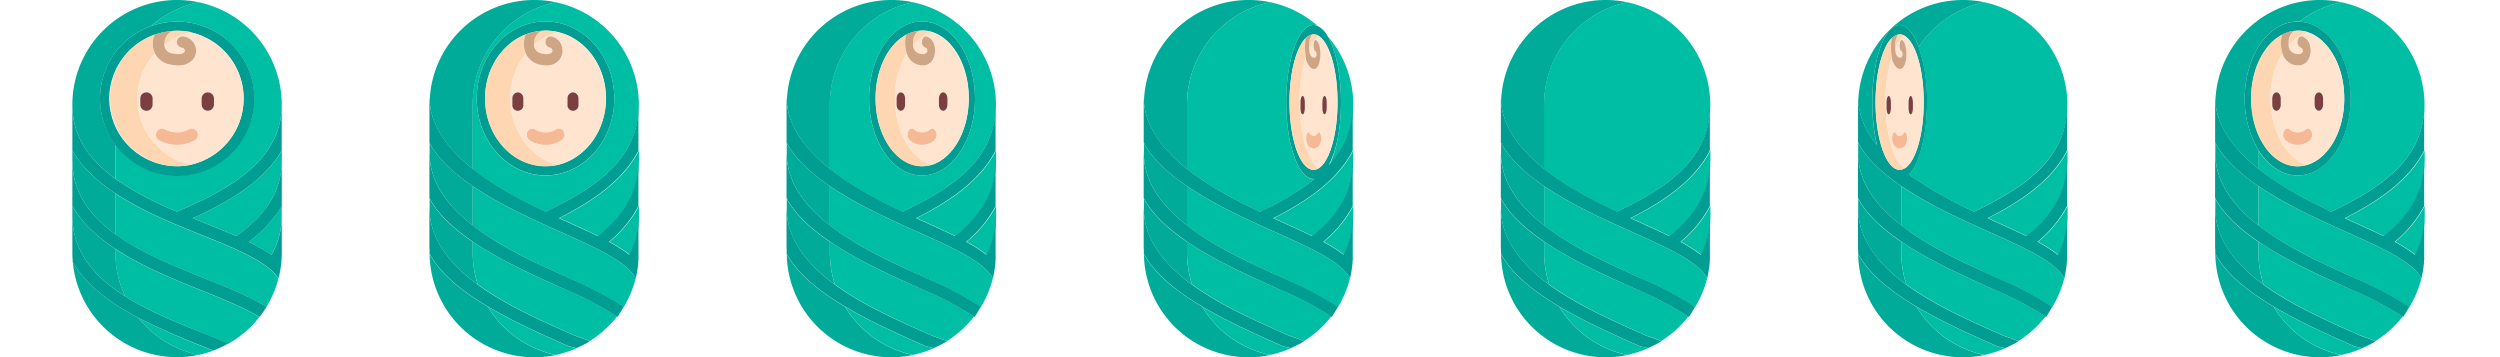 <svg id="Layer_1" data-name="Layer 1" xmlns="http://www.w3.org/2000/svg" width="700" height="100" viewBox="0 0 700 100">
  <defs>
    <style>
      .cls-1 {
        fill: #00bea4;
      }

      .cls-2 {
        fill: #00ab9a;
      }

      .cls-3 {
        fill: #009d93;
      }

      .cls-4 {
        fill: #ffe5d0;
      }

      .cls-5 {
        fill: #ffd6b2;
      }

      .cls-6 {
        fill: #cea686;
      }

      .cls-7 {
        fill: #7c3f3f;
      }

      .cls-8 {
        fill: #f5b995;
      }
    </style>
  </defs>
  <g>
    <path class="cls-1" d="M49.57,0a29.4,29.4,0,0,1,6,.63A29.23,29.23,0,0,0,42.26,7.34a21.55,21.55,0,1,1-9.92,33.14v9.61a89.85,89.85,0,0,0,17.24,9.17c15-6.4,29.31-14.49,29.31-30A29.31,29.31,0,0,0,49.57,0Z"/>
    <path class="cls-1" d="M69.63,67.7A47.29,47.29,0,0,1,76,71.34a21.83,21.83,0,0,0,2.88-11V57.68A34.5,34.5,0,0,1,69.63,67.7Z"/>
    <path class="cls-1" d="M78.69,73.51l0,0A29.09,29.09,0,0,1,77.93,78c-2.88-4.66-12-8.35-21.62-12.22-7.93-3.19-16.72-6.76-24-11.58V65.61c7.15,5.17,16.51,8.94,25.27,12.47,6.47,2.6,12.49,5,17,7.83a29.36,29.36,0,0,1-2,2.85c-4.25-2.62-10.18-5-16.3-7.48-7.93-3.19-16.72-6.76-24-11.58v1A29.19,29.19,0,0,0,35,82.93c6.72,4.26,14.89,7.55,22.6,10.66,2.19.88,4.32,1.74,6.37,2.61a29.15,29.15,0,0,1-4.27,2l-3.39-1.37A191.08,191.08,0,0,1,38.77,89,29.31,29.31,0,0,0,55.61,99.37a29.41,29.41,0,0,1-6,.63A29.31,29.31,0,0,0,78.88,70.69c0,.92-.05,1.84-.14,2.74Z"/>
    <path class="cls-1" d="M54,61.09l3.64,1.47c3,1.19,5.84,2.35,8.51,3.53,7.5-5.22,12.77-11.88,12.77-21.26V42.16C73.89,50.77,64.1,56.51,54,61.09Z"/>
    <path class="cls-2" d="M38.77,89c-7.6-4-14.42-8.91-18.37-15.56-.09-.91-.14-1.83-.14-2.77A29.31,29.31,0,0,0,55.61,99.37,29.31,29.31,0,0,1,38.77,89Z"/>
    <path class="cls-2" d="M32.33,50.09V40.48A21.49,21.49,0,0,1,42.26,7.34,29.23,29.23,0,0,1,55.61.63,29.31,29.31,0,0,0,20.26,29.31C20.26,38.4,25.21,44.94,32.33,50.09Z"/>
    <path class="cls-2" d="M35,82.93a29.19,29.19,0,0,1-2.68-12.24v-1c-5-3.31-9.29-7.21-12.07-12v2.67C20.26,70.53,26.47,77.52,35,82.93Z"/>
    <path class="cls-2" d="M32.33,65.61V54.18c-5-3.31-9.29-7.21-12.07-12v2.67C20.26,53.92,25.2,60.46,32.33,65.61Z"/>
    <path class="cls-3" d="M28,27.59A21.62,21.62,0,1,0,42.26,7.34,21.43,21.43,0,0,0,28,27.59ZM43.3,9.71h0l.17-.05.88-.28.75-.19q.61-.15,1.22-.25l.92-.14L48,8.7l.26,0,0,0c.44,0,.88-.07,1.33-.07a19.15,19.15,0,0,1,2,.11h0a19,19,0,0,1,0,37.7h0a19,19,0,0,1-21-18.86A19,19,0,0,1,43.3,9.71Z"/>
    <path class="cls-3" d="M38.77,89a191.08,191.08,0,0,0,17.54,7.78l3.39,1.37a29.15,29.15,0,0,0,4.27-2c-2-.86-4.18-1.72-6.37-2.61C49.89,90.49,41.73,87.2,35,82.93c-8.53-5.41-14.74-12.4-14.74-22.59V70.69c0,.93.05,1.86.14,2.77C24.35,80.1,31.17,85,38.77,89Z"/>
    <path class="cls-3" d="M32.33,69.69c7.27,4.82,16.05,8.39,24,11.58,6.12,2.47,12.05,4.86,16.3,7.48a29.36,29.36,0,0,0,2-2.85c-4.49-2.79-10.51-5.23-17-7.83-8.77-3.53-18.12-7.3-25.27-12.47S20.26,53.92,20.26,44.83V57.68C23,62.48,27.33,66.38,32.33,69.69Z"/>
    <path class="cls-3" d="M49.57,59.26a89.85,89.85,0,0,1-17.24-9.17C25.21,44.94,20.26,38.4,20.26,29.31V42.16c2.78,4.8,7.07,8.7,12.07,12,7.27,4.82,16.05,8.39,24,11.58,9.6,3.86,18.73,7.56,21.62,12.22a29.09,29.09,0,0,0,.81-4.43l0,0,0-.08c.08-.9.14-1.81.14-2.74V60.34a21.83,21.83,0,0,1-2.88,11,47.29,47.29,0,0,0-6.38-3.63,34.5,34.5,0,0,0,9.26-10V44.83c0,9.38-5.27,16-12.77,21.26-2.67-1.17-5.55-2.33-8.51-3.53L54,61.09C64.1,56.51,73.89,50.77,78.88,42.16V29.31C78.88,44.77,64.59,52.86,49.57,59.26Z"/>
    <path class="cls-4" d="M49.57,8.62a18.75,18.75,0,0,1,2,.11A19.15,19.15,0,0,0,49.57,8.62Z"/>
    <path class="cls-4" d="M51.58,46.44a18.75,18.75,0,0,1-2,.11A19.15,19.15,0,0,0,51.58,46.44Z"/>
    <path class="cls-4" d="M46,12.53A2.57,2.57,0,0,0,48.33,15c1.84.4,2.88.09,3.25-.33a.67.67,0,0,0,.13-.69,1,1,0,0,0-.83-.62,1.58,1.58,0,1,1,.55-3.11,4.13,4.13,0,0,1,3.26,2.69,3.81,3.81,0,0,1-.74,3.82,5.18,5.18,0,0,1-4.08,1.59,10.5,10.5,0,0,1-2.21-.25,5.84,5.84,0,0,1-4.28-3.15A18.94,18.94,0,0,0,53.52,46.13a19.36,19.36,0,0,1-1.91.31,19,19,0,0,0,0-37.7A19.35,19.35,0,0,1,53.52,9,18.88,18.88,0,0,0,46,12.53ZM42.68,29.31a1.72,1.72,0,1,1-3.45,0V27.59a1.72,1.72,0,0,1,3.45,0Zm13.79-1.72a1.72,1.72,0,0,1,3.45,0v1.72a1.72,1.72,0,1,1-3.45,0Zm-1.25,9.3a1.72,1.72,0,0,1-.63,2.36,10.29,10.29,0,0,1-10,0,1.72,1.72,0,0,1,1.73-3,7,7,0,0,0,6.59,0A1.72,1.72,0,0,1,55.22,36.88Z"/>
    <path class="cls-5" d="M45.1,9.17q.6-.15,1.22-.25Q45.7,9,45.1,9.17Z"/>
    <path class="cls-5" d="M46,11.55a3.93,3.93,0,0,0-.07,1A18.88,18.88,0,0,1,53.52,9a19.35,19.35,0,0,0-1.91-.31h0a18.75,18.75,0,0,0-2-.11c-.45,0-.89,0-1.33.07A3.79,3.79,0,0,0,46,11.55Z"/>
    <path class="cls-5" d="M43.47,9.64l.88-.28Z"/>
    <path class="cls-5" d="M47.24,8.78,48,8.7Z"/>
    <path class="cls-5" d="M49.57,46.55a18.75,18.75,0,0,0,2-.11h0a19.36,19.36,0,0,0,1.91-.31A18.94,18.94,0,0,1,43.38,14.92a6.39,6.39,0,0,1-.44-4,7.63,7.63,0,0,1,.36-1.23,19,19,0,0,0,6.27,36.85Z"/>
    <path class="cls-6" d="M43.38,14.92a5.84,5.84,0,0,0,4.28,3.15,10.5,10.5,0,0,0,2.21.25,5.18,5.18,0,0,0,4.08-1.59,3.81,3.81,0,0,0,.74-3.82,4.13,4.13,0,0,0-3.26-2.69,1.58,1.58,0,1,0-.55,3.11,1,1,0,0,1,.83.62.67.67,0,0,1-.13.69c-.37.42-1.42.73-3.25.33A2.57,2.57,0,0,1,46,12.53a3.93,3.93,0,0,1,.07-1,3.79,3.79,0,0,1,2.2-2.86l0,0L48,8.7l-.77.08-.92.14q-.62.11-1.22.25l-.75.19-.88.28-.17.05h0a7.63,7.63,0,0,0-.36,1.23A6.39,6.39,0,0,0,43.38,14.92Z"/>
    <path class="cls-7" d="M41,25.86a1.72,1.72,0,0,0-1.72,1.72v1.72a1.72,1.72,0,1,0,3.45,0V27.59A1.72,1.72,0,0,0,41,25.86Z"/>
    <path class="cls-7" d="M58.19,31a1.72,1.72,0,0,0,1.72-1.72V27.59a1.72,1.72,0,0,0-3.45,0v1.72A1.72,1.72,0,0,0,58.19,31Z"/>
    <path class="cls-8" d="M52.87,36.25a7,7,0,0,1-6.59,0,1.72,1.72,0,0,0-1.73,3,10.29,10.29,0,0,0,10,0,1.72,1.72,0,0,0-1.73-3Z"/>
    <path class="cls-1" d="M170.65,67.7a41.29,41.29,0,0,1,5.7,3.63,23.88,23.88,0,0,0,2.57-11V57.68A33.35,33.35,0,0,1,170.65,67.7Z"/>
    <path class="cls-1" d="M156.66,61.09l3.25,1.47c2.65,1.19,5.21,2.35,7.6,3.53,6.69-5.22,11.4-11.88,11.4-21.26V42.16C174.45,50.77,165.71,56.51,156.66,61.09Z"/>
    <path class="cls-1" d="M149.6,0a29.4,29.4,0,0,1,6,.63,29.32,29.32,0,0,0-23.28,28.68v18c6.29,5,14,8.93,20.38,12,13.41-6.4,26.17-14.49,26.17-30A29.31,29.31,0,0,0,149.6,0Zm3.14,49.14c-10.63,0-19.24-9.65-19.24-21.55S142.11,6,152.74,6,172,15.68,172,27.59,163.37,49.14,152.74,49.14Z"/>
    <path class="cls-1" d="M178.88,72.09c0,.18,0,.35,0,.53C178.85,72.45,178.87,72.27,178.88,72.09Z"/>
    <path class="cls-1" d="M132.36,67.64v3a29.27,29.27,0,0,0,1.42,9c8,5.87,18.18,10.29,26.14,13.88,1.94.87,3.36,1.14,5.17,2a29.46,29.46,0,0,0,7.65-6.89,92.39,92.39,0,0,0-14-7.41C151.41,78,140.83,73.4,132.36,67.64Z"/>
    <path class="cls-1" d="M178.77,73.54v-.09l0,.06Z"/>
    <path class="cls-1" d="M158.76,65.76c-7.35-3.32-17.93-7.87-26.4-13.63v11c8.24,6.41,19.12,11.15,27.55,15a92.24,92.24,0,0,1,14.69,7.83c-.16.3-.33.58-.5.87A29.15,29.15,0,0,0,178,77.9C175.4,73.27,167.28,69.6,158.76,65.76Z"/>
    <path class="cls-1" d="M158.76,96.79c-6.16-2.78-14.6-6.43-22.16-10.93a29.35,29.35,0,0,0,19,13.51,29.41,29.41,0,0,1-6,.63,29.18,29.18,0,0,0,12.91-3c-.4.19-.79.38-1.2.55C160.31,97.1,159.78,97.25,158.76,96.79Z"/>
    <path class="cls-2" d="M132.36,47.28v-18A29.32,29.32,0,0,1,155.63.63a29.3,29.3,0,0,0-35.33,28C120.94,36,125.92,42.19,132.36,47.28Z"/>
    <path class="cls-2" d="M132.36,63.12v-11c-5.26-3.58-9.71-7.61-12.07-12.11V44C120.81,51.7,125.72,58,132.36,63.12Z"/>
    <path class="cls-2" d="M136.6,85.87c-7-4.17-13.27-9.06-16.24-14.65,0-.34,0-.69-.07-1v.51a29.31,29.31,0,0,0,35.34,28.68A29.35,29.35,0,0,1,136.6,85.87Z"/>
    <path class="cls-2" d="M133.78,79.71a29.27,29.27,0,0,1-1.42-9v-3c-5.26-3.58-9.71-7.61-12.07-12.11v3.93C120.85,67.76,126.43,74.34,133.78,79.71Z"/>
    <path class="cls-3" d="M152.74,6c-10.63,0-19.24,9.65-19.24,21.55s8.62,21.55,19.24,21.55S172,39.49,172,27.59,163.37,6,152.74,6Zm1.82,40.4h0a15.29,15.29,0,0,1-1.79.11c-9.35,0-16.93-8.49-16.93-19,0-8.27,4.74-15.29,11.33-17.88h0l.15-.05.78-.28.67-.19c.36-.1.72-.18,1.09-.25l.82-.14.69-.08.23,0,0,0c.4,0,.79-.07,1.19-.07a15.29,15.29,0,0,1,1.79.11h0c8.5,1,15.11,9.07,15.11,18.85S163.06,45.42,154.56,46.44Z"/>
    <path class="cls-3" d="M133.78,79.71c-7.35-5.37-12.93-12-13.49-20.24,0-.45-.06-.91-.06-1.37V68.44c0,.58,0,1.16.06,1.73,0,.35,0,.69.07,1,3,5.59,9.23,10.48,16.24,14.65,7.56,4.5,16,8.15,22.16,10.93,1,.46,1.55.31,2.55.77.41-.17.8-.36,1.2-.55a24,24,0,0,0,2.62-1.41l0,0c-1.81-.85-3.23-1.11-5.17-2C152,90,141.82,85.59,133.78,79.71Z"/>
    <path class="cls-3" d="M159.91,78.08c-8.43-3.8-19.32-8.54-27.55-15C125.72,58,120.81,51.7,120.29,44c0-.45-.06-.91-.06-1.37V55.43l.06.1c2.36,4.5,6.81,8.53,12.07,12.11,8.47,5.76,19.05,10.32,26.4,13.63a92.39,92.39,0,0,1,14,7.41l.11.08c.45-.64.86-1.3,1.25-2,.17-.29.34-.57.5-.87A92.24,92.24,0,0,0,159.91,78.08Z"/>
    <path class="cls-3" d="M152.74,59.26c-6.4-3.05-14.09-7-20.38-12S120.94,36,120.31,28.65c0-.52-.07-1.05-.07-1.59V39.91l.06.1c2.36,4.5,6.81,8.53,12.07,12.11,8.47,5.76,19.05,10.32,26.4,13.63C167.28,69.6,175.4,73.27,178,77.9l0,.08a32.24,32.24,0,0,0,.72-4.43h0l0,0,0-.06v0c0-.27,0-.54.05-.81s0-.35,0-.53c0-.46,0-.93,0-1.4V60.34a23.88,23.88,0,0,1-2.57,11,41.29,41.29,0,0,0-5.7-3.63,33.35,33.35,0,0,0,8.26-10V44.83c0,9.38-4.71,16-11.4,21.26-2.39-1.17-5-2.33-7.6-3.53l-3.25-1.47c9-4.57,17.8-10.31,22.25-18.93V29.31C178.91,44.77,166.15,52.86,152.74,59.26Z"/>
    <path class="cls-4" d="M152.74,8.62a15,15,0,0,1,1.79.11A15.29,15.29,0,0,0,152.74,8.62Z"/>
    <path class="cls-4" d="M154.53,46.44a15,15,0,0,1-1.79.11A15.29,15.29,0,0,0,154.53,46.44Z"/>
    <path class="cls-4" d="M154.56,8.73a15.57,15.57,0,0,1,1.71.31,16.1,16.1,0,0,0-6.75,3.49A2.48,2.48,0,0,0,151.63,15c1.64.4,2.57.09,2.9-.33a.73.73,0,0,0,.11-.69.92.92,0,0,0-.74-.62,1.57,1.57,0,0,1-1.14-1.83,1.43,1.43,0,0,1,1.63-1.28,3.83,3.83,0,0,1,2.91,2.69,4.16,4.16,0,0,1-.66,3.82A4.4,4.4,0,0,1,153,18.32a8.42,8.42,0,0,1-2-.25,5.32,5.32,0,0,1-3.82-3.15,20.18,20.18,0,0,0-4.35,12.66c0,9.12,5.75,16.73,13.41,18.55a15.58,15.58,0,0,1-1.71.31c8.5-1,15.11-9.07,15.11-18.85S163.06,9.75,154.56,8.73Zm-8,20.58a1.55,1.55,0,1,1-3.08,0V27.59a1.55,1.55,0,1,1,3.08,0Zm10.64,9.93a8.34,8.34,0,0,1-9,0,1.84,1.84,0,0,1-.56-2.36,1.45,1.45,0,0,1,2.1-.63,5.62,5.62,0,0,0,5.88,0,1.45,1.45,0,0,1,2.1.63A1.84,1.84,0,0,1,157.22,39.24ZM162,29.31a1.55,1.55,0,1,1-3.08,0V27.59a1.55,1.55,0,1,1,3.08,0Z"/>
    <path class="cls-5" d="M149.58,11.55a4.41,4.41,0,0,0-.06,1A16.1,16.1,0,0,1,156.27,9a15.57,15.57,0,0,0-1.71-.31h0a15,15,0,0,0-1.79-.11c-.4,0-.8,0-1.19.07A3.75,3.75,0,0,0,149.58,11.55Z"/>
    <path class="cls-5" d="M147.29,9.64l.78-.28Z"/>
    <path class="cls-5" d="M148.75,9.17q.54-.15,1.09-.25C149.47,9,149.11,9.08,148.75,9.17Z"/>
    <path class="cls-5" d="M142.86,27.59a20.18,20.18,0,0,1,4.35-12.66,7.09,7.09,0,0,1-.4-4,8.35,8.35,0,0,1,.32-1.23c-6.6,2.59-11.33,9.61-11.33,17.88,0,10.47,7.58,19,16.93,19a15,15,0,0,0,1.79-.11h0a15.58,15.58,0,0,0,1.71-.31C148.61,44.31,142.86,36.7,142.86,27.59Z"/>
    <path class="cls-5" d="M150.66,8.78l.69-.08Z"/>
    <path class="cls-6" d="M147.21,14.92A5.32,5.32,0,0,0,151,18.07a8.42,8.42,0,0,0,2,.25,4.4,4.4,0,0,0,3.64-1.59,4.16,4.16,0,0,0,.66-3.82,3.83,3.83,0,0,0-2.91-2.69,1.43,1.43,0,0,0-1.63,1.28,1.57,1.57,0,0,0,1.14,1.83.92.92,0,0,1,.74.62.73.73,0,0,1-.11.69c-.33.42-1.26.73-2.9.33a2.48,2.48,0,0,1-2.11-2.45,4.41,4.41,0,0,1,.06-1,3.75,3.75,0,0,1,2-2.86l0,0-.23,0-.69.08-.82.14q-.55.11-1.09.25l-.67.19-.78.28-.15.05h0a8.35,8.35,0,0,0-.32,1.23A7.09,7.09,0,0,0,147.21,14.92Z"/>
    <path class="cls-7" d="M145,25.86a1.64,1.64,0,0,0-1.54,1.72v1.72a1.55,1.55,0,1,0,3.08,0V27.59A1.64,1.64,0,0,0,145,25.86Z"/>
    <path class="cls-7" d="M160.44,25.86a1.64,1.64,0,0,0-1.54,1.72v1.72a1.55,1.55,0,1,0,3.08,0V27.59A1.64,1.64,0,0,0,160.44,25.86Z"/>
    <path class="cls-8" d="M155.68,36.25a5.62,5.62,0,0,1-5.88,0,1.45,1.45,0,0,0-2.1.63,1.84,1.84,0,0,0,.56,2.36,8.34,8.34,0,0,0,9,0,1.84,1.84,0,0,0,.56-2.36A1.45,1.45,0,0,0,155.68,36.25Z"/>
    <path class="cls-1" d="M478.77,73.54v-.09l0,.06Z"/>
    <path class="cls-1" d="M432.36,67.64v3a29.27,29.27,0,0,0,1.42,9c8,5.87,18.18,10.29,26.14,13.88,1.94.87,3.36,1.14,5.17,2a29.46,29.46,0,0,0,7.65-6.89,92.39,92.39,0,0,0-14-7.41C451.41,78,440.83,73.4,432.36,67.64Z"/>
    <path class="cls-1" d="M470.65,67.7a41.29,41.29,0,0,1,5.7,3.63,23.88,23.88,0,0,0,2.57-11V57.68A33.35,33.35,0,0,1,470.65,67.7Z"/>
    <path class="cls-1" d="M449.6,0a29.4,29.4,0,0,1,6,.63,29.32,29.32,0,0,0-23.28,28.68v18c6.29,5,14,8.93,20.38,12,13.41-6.4,26.17-14.49,26.17-30A29.31,29.31,0,0,0,449.6,0Z"/>
    <path class="cls-1" d="M458.76,65.76c-7.35-3.32-17.93-7.87-26.4-13.63v11c8.24,6.41,19.12,11.15,27.55,15a92.24,92.24,0,0,1,14.69,7.83c-.16.3-.33.58-.5.87A29.15,29.15,0,0,0,478,77.9C475.4,73.27,467.28,69.6,458.76,65.76Z"/>
    <path class="cls-1" d="M478.88,72.09c0,.18,0,.35,0,.53C478.85,72.45,478.87,72.27,478.88,72.09Z"/>
    <path class="cls-1" d="M456.66,61.09l3.25,1.47c2.65,1.19,5.21,2.35,7.6,3.53,6.69-5.22,11.4-11.88,11.4-21.26V42.16C474.45,50.77,465.71,56.51,456.66,61.09Z"/>
    <path class="cls-1" d="M458.76,96.79c-6.16-2.78-14.6-6.43-22.16-10.93a29.35,29.35,0,0,0,19,13.51,29.41,29.41,0,0,1-6,.63,29.18,29.18,0,0,0,12.91-3c-.4.19-.79.38-1.2.55C460.31,97.1,459.78,97.25,458.76,96.79Z"/>
    <path class="cls-2" d="M432.36,47.28v-18A29.32,29.32,0,0,1,455.63.63a29.3,29.3,0,0,0-35.33,28C420.94,36,425.92,42.19,432.36,47.28Z"/>
    <path class="cls-2" d="M432.36,63.12v-11c-5.26-3.58-9.71-7.61-12.07-12.11V44C420.81,51.7,425.72,58,432.36,63.12Z"/>
    <path class="cls-2" d="M436.6,85.87c-7-4.17-13.27-9.06-16.24-14.65,0-.34,0-.69-.07-1v.51a29.31,29.31,0,0,0,35.34,28.68A29.35,29.35,0,0,1,436.6,85.87Z"/>
    <path class="cls-2" d="M433.78,79.71a29.27,29.27,0,0,1-1.42-9v-3c-5.26-3.58-9.71-7.61-12.07-12.11v3.94C420.85,67.76,426.43,74.34,433.78,79.71Z"/>
    <path class="cls-3" d="M433.78,79.71c-7.35-5.37-12.93-12-13.49-20.24,0-.45-.06-.91-.06-1.37V68.44c0,.58,0,1.16.06,1.74,0,.35,0,.69.07,1,3,5.59,9.23,10.48,16.24,14.65,7.56,4.5,16,8.15,22.16,10.93,1,.46,1.55.31,2.55.77.41-.17.8-.36,1.2-.55a24,24,0,0,0,2.62-1.41l0,0c-1.81-.85-3.23-1.11-5.17-2C452,90,441.82,85.59,433.78,79.71Z"/>
    <path class="cls-3" d="M459.91,78.08c-8.43-3.8-19.32-8.54-27.55-15C425.72,58,420.81,51.7,420.29,44c0-.45-.06-.91-.06-1.37V55.43l.06.1c2.36,4.5,6.81,8.53,12.07,12.11,8.47,5.76,19.05,10.32,26.4,13.63a92.39,92.39,0,0,1,14,7.41l.11.08c.45-.64.86-1.3,1.25-2,.17-.29.34-.57.5-.87A92.24,92.24,0,0,0,459.91,78.08Z"/>
    <path class="cls-3" d="M452.74,59.26c-6.4-3.05-14.09-7-20.38-12S420.94,36,420.31,28.65c0-.52-.07-1.05-.07-1.59V39.91l.06.1c2.36,4.5,6.81,8.53,12.07,12.11,8.47,5.76,19.05,10.32,26.4,13.63C467.28,69.6,475.4,73.27,478,77.9l0,.08a32.24,32.24,0,0,0,.72-4.43h0l0,0,0-.06v0c0-.27,0-.54.05-.81s0-.35,0-.53c0-.46,0-.93,0-1.4V60.34a23.88,23.88,0,0,1-2.57,11,41.29,41.29,0,0,0-5.7-3.63,33.35,33.35,0,0,0,8.26-10V44.83c0,9.38-4.71,16-11.4,21.26-2.39-1.17-5-2.33-7.6-3.53l-3.25-1.47c9-4.57,17.8-10.31,22.25-18.93V29.31C478.91,44.77,466.15,52.86,452.74,59.26Z"/>
    <path class="cls-1" d="M278.88,72.09c0,.18,0,.35,0,.53C278.85,72.45,278.87,72.27,278.88,72.09Z"/>
    <path class="cls-1" d="M270.65,67.7a41.29,41.29,0,0,1,5.7,3.63,23.88,23.88,0,0,0,2.57-11V57.68A33.35,33.35,0,0,1,270.65,67.7Z"/>
    <path class="cls-1" d="M278.77,73.54v-.09l0,.06Z"/>
    <path class="cls-1" d="M258.76,65.76c-7.35-3.32-17.93-7.87-26.4-13.63v11c8.24,6.41,19.12,11.15,27.55,15a92.24,92.24,0,0,1,14.69,7.83c-.16.3-.33.58-.5.87A29.15,29.15,0,0,0,278,77.9C275.4,73.27,267.28,69.6,258.76,65.76Z"/>
    <path class="cls-1" d="M232.36,67.64v3a29.27,29.27,0,0,0,1.42,9c8,5.87,18.18,10.29,26.14,13.88,1.94.87,3.36,1.14,5.17,2a29.46,29.46,0,0,0,7.65-6.89,92.39,92.39,0,0,0-14-7.41C251.41,78,240.83,73.4,232.36,67.64Z"/>
    <path class="cls-1" d="M258.76,96.79c-6.16-2.78-14.6-6.43-22.16-10.93a29.35,29.35,0,0,0,19,13.51,29.41,29.41,0,0,1-6,.63,29.18,29.18,0,0,0,12.91-3c-.4.19-.79.38-1.2.55C260.31,97.1,259.78,97.25,258.76,96.79Z"/>
    <path class="cls-1" d="M256.66,61.09l3.25,1.47c2.65,1.19,5.21,2.35,7.6,3.53,6.69-5.22,11.4-11.88,11.4-21.26V42.16C274.45,50.77,265.71,56.51,256.66,61.09Z"/>
    <path class="cls-1" d="M249.6,0a29.4,29.4,0,0,1,6,.63,29.32,29.32,0,0,0-23.28,28.68v18c6.29,5,14,8.93,20.38,12,13.41-6.4,26.17-14.49,26.17-30A29.31,29.31,0,0,0,249.6,0Zm8.57,49.14c-8.18,0-14.82-9.65-14.82-21.55S250,6,258.17,6,273,15.68,273,27.59,266.35,49.14,258.17,49.14Z"/>
    <path class="cls-2" d="M236.6,85.87c-7-4.17-13.27-9.06-16.24-14.65,0-.34,0-.69-.07-1v.51a29.31,29.31,0,0,0,35.34,28.68A29.35,29.35,0,0,1,236.6,85.87Z"/>
    <path class="cls-2" d="M233.78,79.71a29.27,29.27,0,0,1-1.42-9v-3c-5.26-3.58-9.71-7.61-12.07-12.11v3.93C220.85,67.76,226.43,74.34,233.78,79.71Z"/>
    <path class="cls-2" d="M232.36,63.12v-11c-5.26-3.58-9.71-7.61-12.07-12.11V44C220.81,51.7,225.72,58,232.36,63.12Z"/>
    <path class="cls-2" d="M232.36,47.28v-18A29.32,29.32,0,0,1,255.63.63a29.3,29.3,0,0,0-35.33,28C220.94,36,225.92,42.19,232.36,47.28Z"/>
    <path class="cls-3" d="M258.17,6c-8.18,0-14.82,9.65-14.82,21.55S250,49.14,258.17,49.14,273,39.49,273,27.59,266.35,6,258.17,6Zm1.4,40.4h0a9.1,9.1,0,0,1-1.38.11c-7.2,0-13-8.49-13-19,0-8.27,3.65-15.29,8.73-17.88h0l.12-.05.6-.28.52-.19c.28-.1.56-.18.84-.26l.63-.14.53-.08.18,0,0,0a7.61,7.61,0,0,1,2.29,0h0c6.54,1,11.64,9.07,11.64,18.85S266.11,45.42,259.57,46.44Z"/>
    <path class="cls-3" d="M233.78,79.71c-7.35-5.37-12.93-12-13.49-20.24,0-.45-.06-.91-.06-1.37V68.44c0,.58,0,1.16.06,1.73,0,.35,0,.69.07,1,3,5.59,9.23,10.48,16.24,14.65,7.56,4.5,16,8.15,22.16,10.93,1,.46,1.55.31,2.55.77.41-.17.8-.36,1.2-.55a24,24,0,0,0,2.62-1.41l0,0c-1.81-.85-3.23-1.11-5.17-2C252,90,241.82,85.59,233.78,79.71Z"/>
    <path class="cls-3" d="M259.91,78.08c-8.43-3.8-19.32-8.54-27.55-15C225.72,58,220.81,51.7,220.29,44c0-.45-.06-.91-.06-1.37V55.43l.06.1c2.36,4.5,6.81,8.53,12.07,12.11,8.47,5.76,19.05,10.32,26.4,13.63a92.39,92.39,0,0,1,14,7.41l.11.08c.45-.64.86-1.3,1.25-2,.17-.29.34-.57.5-.87A92.24,92.24,0,0,0,259.91,78.08Z"/>
    <path class="cls-3" d="M252.74,59.26c-6.4-3.05-14.09-7-20.38-12S220.94,36,220.31,28.65c0-.52-.07-1.05-.07-1.59V39.91l.06.1c2.36,4.5,6.81,8.53,12.07,12.11,8.47,5.76,19.05,10.32,26.4,13.63C267.28,69.6,275.4,73.27,278,77.9l0,.08a32.24,32.24,0,0,0,.72-4.43h0l0,0,0-.06v0c0-.27,0-.54.05-.81s0-.35,0-.53c0-.46,0-.93,0-1.4V60.34a23.88,23.88,0,0,1-2.57,11,41.29,41.29,0,0,0-5.7-3.63,33.35,33.35,0,0,0,8.26-10V44.83c0,9.38-4.71,16-11.4,21.26-2.39-1.17-5-2.33-7.6-3.53l-3.25-1.47c9-4.57,17.8-10.31,22.25-18.93V29.31C278.91,44.77,266.15,52.86,252.74,59.26Z"/>
    <path class="cls-4" d="M259.54,46.44a8.91,8.91,0,0,1-1.38.11A9.1,9.1,0,0,0,259.54,46.44Z"/>
    <path class="cls-4" d="M258.17,8.62a8.91,8.91,0,0,1,1.38.11A9.1,9.1,0,0,0,258.17,8.62Z"/>
    <path class="cls-4" d="M259.57,8.73a9.53,9.53,0,0,1,1.32.31,11.73,11.73,0,0,0-5.19,3.49A2.41,2.41,0,0,0,257.31,15c1.26.4,2,.09,2.24-.33a.92.92,0,0,0,.09-.69.81.81,0,0,0-.57-.62,1.63,1.63,0,0,1-.88-1.83c.1-.86.67-1.44,1.26-1.28a3.4,3.4,0,0,1,2.24,2.69,5.18,5.18,0,0,1-.51,3.82,3.16,3.16,0,0,1-2.8,1.59,5.08,5.08,0,0,1-1.52-.25,4.58,4.58,0,0,1-2.94-3.15,24.25,24.25,0,0,0-3.35,12.66c0,9.12,4.43,16.73,10.32,18.55a9.53,9.53,0,0,1-1.32.31c6.54-1,11.64-9.07,11.64-18.85S266.11,9.75,259.57,8.73Zm-6.14,20.58c0,1-.53,1.72-1.19,1.72s-1.19-.77-1.19-1.72V27.59c0-1,.53-1.72,1.19-1.72s1.19.77,1.19,1.72Zm8.19,9.93a5.21,5.21,0,0,1-6.91,0,2.2,2.2,0,0,1-.43-2.36c.33-.82,1-1.1,1.62-.63a3.5,3.5,0,0,0,4.53,0c.57-.48,1.29-.2,1.62.63A2.2,2.2,0,0,1,261.62,39.24Zm3.66-9.93c0,1-.53,1.72-1.19,1.72s-1.19-.77-1.19-1.72V27.59c0-1,.53-1.72,1.19-1.72s1.19.77,1.19,1.72Z"/>
    <path class="cls-5" d="M254,9.64l.6-.28Z"/>
    <path class="cls-5" d="M255.09,9.17q.42-.15.84-.26C255.65,9,255.37,9.08,255.09,9.17Z"/>
    <path class="cls-5" d="M256.56,8.78l.53-.08Z"/>
    <path class="cls-5" d="M250.56,27.59a24.25,24.25,0,0,1,3.35-12.66,9.08,9.08,0,0,1-.3-4,10.43,10.43,0,0,1,.25-1.23c-5.08,2.59-8.73,9.61-8.73,17.88,0,10.47,5.84,19,13,19a8.91,8.91,0,0,0,1.38-.11h0a9.53,9.53,0,0,0,1.32-.31C255,44.31,250.56,36.7,250.56,27.59Z"/>
    <path class="cls-5" d="M255.74,11.55a5.72,5.72,0,0,0,0,1A11.73,11.73,0,0,1,260.88,9a9.53,9.53,0,0,0-1.32-.31h0a8.91,8.91,0,0,0-1.38-.11,9,9,0,0,0-.92.07A3.86,3.86,0,0,0,255.74,11.55Z"/>
    <path class="cls-6" d="M253.91,14.92a4.58,4.58,0,0,0,2.94,3.15,5.08,5.08,0,0,0,1.52.25,3.16,3.16,0,0,0,2.8-1.59,5.18,5.18,0,0,0,.51-3.82,3.4,3.4,0,0,0-2.24-2.69c-.59-.16-1.16.42-1.26,1.28a1.63,1.63,0,0,0,.88,1.83.81.81,0,0,1,.57.62.92.92,0,0,1-.09.69c-.26.42-1,.73-2.24.33a2.41,2.41,0,0,1-1.62-2.45,5.72,5.72,0,0,1,0-1,3.86,3.86,0,0,1,1.51-2.86l0,0-.18,0-.53.08-.63.14q-.43.11-.84.26l-.52.19-.6.28-.12.05h0a10.43,10.43,0,0,0-.25,1.23A9.08,9.08,0,0,0,253.91,14.92Z"/>
    <path class="cls-7" d="M252.24,25.86c-.65,0-1.19.77-1.19,1.72v1.72c0,1,.53,1.72,1.19,1.72s1.19-.77,1.19-1.72V27.59C253.43,26.63,252.89,25.86,252.24,25.86Z"/>
    <path class="cls-7" d="M264.09,25.86c-.65,0-1.19.77-1.19,1.72v1.72c0,1,.53,1.72,1.19,1.72s1.19-.77,1.19-1.72V27.59C265.28,26.63,264.75,25.86,264.09,25.86Z"/>
    <path class="cls-8" d="M260.43,36.25a3.5,3.5,0,0,1-4.53,0c-.57-.48-1.29-.2-1.62.63a2.2,2.2,0,0,0,.43,2.36,5.21,5.21,0,0,0,6.91,0,2.2,2.2,0,0,0,.43-2.36C261.72,36.06,261,35.78,260.43,36.25Z"/>
    <path class="cls-1" d="M658.76,65.76c-7.35-3.32-17.93-7.87-26.4-13.63v11c8.24,6.41,19.12,11.15,27.55,15a92.24,92.24,0,0,1,14.69,7.83c-.16.3-.33.58-.5.87A29.15,29.15,0,0,0,678,77.9C675.4,73.27,667.28,69.6,658.76,65.76Z"/>
    <path class="cls-1" d="M632.36,67.64v3a29.27,29.27,0,0,0,1.42,9c8,5.87,18.18,10.29,26.14,13.88,1.94.87,3.36,1.14,5.17,2a29.46,29.46,0,0,0,7.65-6.89,92.39,92.39,0,0,0-14-7.41C651.41,78,640.83,73.4,632.36,67.64Z"/>
    <path class="cls-1" d="M678.88,72.09c0,.18,0,.35,0,.53C678.85,72.45,678.87,72.27,678.88,72.09Z"/>
    <path class="cls-1" d="M658.76,96.79c-6.16-2.78-14.6-6.43-22.16-10.93a29.35,29.35,0,0,0,19,13.51,29.41,29.41,0,0,1-6,.63,29.18,29.18,0,0,0,12.91-3c-.4.19-.79.38-1.2.55C660.31,97.1,659.78,97.25,658.76,96.79Z"/>
    <path class="cls-1" d="M656.66,61.09l3.25,1.47c2.65,1.19,5.21,2.35,7.6,3.53,6.69-5.22,11.4-11.88,11.4-21.26V42.16C674.45,50.77,665.71,56.51,656.66,61.09Z"/>
    <path class="cls-1" d="M678.77,73.54v-.09l0,.06Z"/>
    <path class="cls-1" d="M670.65,67.7a41.29,41.29,0,0,1,5.7,3.63,23.88,23.88,0,0,0,2.57-11V57.68A33.35,33.35,0,0,1,670.65,67.7Z"/>
    <path class="cls-1" d="M649.6,0a29.4,29.4,0,0,1,6,.63,29.19,29.19,0,0,0-11.81,5.44c8,.37,14.34,9.85,14.34,21.52,0,11.9-6.63,21.55-14.82,21.55-4.37,0-8.28-2.76-11-7.13v5.28c6.29,5,14,8.93,20.38,12,13.41-6.4,26.17-14.49,26.17-30A29.31,29.31,0,0,0,649.6,0Z"/>
    <path class="cls-2" d="M636.6,85.87c-7-4.17-13.27-9.06-16.24-14.65,0-.34,0-.69-.07-1v.51a29.31,29.31,0,0,0,35.34,28.68A29.35,29.35,0,0,1,636.6,85.87Z"/>
    <path class="cls-2" d="M632.36,63.12v-11c-5.26-3.58-9.71-7.61-12.07-12.11V44C620.81,51.7,625.72,58,632.36,63.12Z"/>
    <path class="cls-2" d="M632.36,47.28V42a27.55,27.55,0,0,1-3.83-14.42c0-11.9,6.63-21.55,14.82-21.55.16,0,.32,0,.48,0A29.19,29.19,0,0,1,655.63.63a29.3,29.3,0,0,0-35.33,28C620.94,36,625.92,42.19,632.36,47.28Z"/>
    <path class="cls-2" d="M633.78,79.71a29.27,29.27,0,0,1-1.42-9v-3c-5.26-3.58-9.71-7.61-12.07-12.11v3.94C620.85,67.76,626.43,74.34,633.78,79.71Z"/>
    <path class="cls-3" d="M628.53,27.59A27.55,27.55,0,0,0,632.36,42c2.71,4.37,6.62,7.13,11,7.13,8.18,0,14.82-9.65,14.82-21.55,0-11.67-6.38-21.15-14.34-21.52-.16,0-.32,0-.48,0C635.17,6,628.53,15.68,628.53,27.59Zm27.86,0c0,9.79-5.1,17.84-11.64,18.85h0a9.11,9.11,0,0,1-1.38.11c-7.2,0-13-8.49-13-19,0-8.27,3.65-15.29,8.73-17.88h0l.12-.05.6-.28.52-.19c.28-.1.56-.18.84-.26l.63-.14.53-.08.18,0,0,0a7.61,7.61,0,0,1,2.29,0h0C651.29,9.75,656.39,17.8,656.39,27.59Z"/>
    <path class="cls-3" d="M633.78,79.71c-7.35-5.37-12.93-12-13.49-20.24,0-.45-.06-.91-.06-1.37V68.44c0,.58,0,1.16.06,1.74,0,.35,0,.69.07,1,3,5.59,9.23,10.48,16.24,14.65,7.56,4.5,16,8.15,22.16,10.93,1,.46,1.55.31,2.55.77.41-.17.8-.36,1.2-.55a24,24,0,0,0,2.62-1.41l0,0c-1.81-.85-3.23-1.11-5.17-2C652,90,641.82,85.59,633.78,79.71Z"/>
    <path class="cls-3" d="M659.91,78.08c-8.43-3.8-19.32-8.54-27.55-15C625.72,58,620.81,51.7,620.29,44c0-.45-.06-.91-.06-1.37V55.43l.06.1c2.36,4.5,6.81,8.53,12.07,12.11,8.47,5.76,19.05,10.32,26.4,13.63a92.39,92.39,0,0,1,14,7.41l.11.08c.45-.64.86-1.3,1.25-2,.17-.29.34-.57.5-.87A92.24,92.24,0,0,0,659.91,78.08Z"/>
    <path class="cls-3" d="M652.74,59.26c-6.4-3.05-14.09-7-20.38-12S620.94,36,620.31,28.65c0-.52-.07-1.05-.07-1.59V39.91l.06.1c2.36,4.5,6.81,8.53,12.07,12.11,8.47,5.76,19.05,10.32,26.4,13.63C667.28,69.6,675.4,73.27,678,77.9l0,.08a32.24,32.24,0,0,0,.72-4.43h0l0,0,0-.06v0c0-.27,0-.54.05-.81s0-.35,0-.53c0-.46,0-.93,0-1.4V60.34a23.88,23.88,0,0,1-2.57,11,41.29,41.29,0,0,0-5.7-3.63,33.35,33.35,0,0,0,8.26-10V44.83c0,9.38-4.71,16-11.4,21.26-2.39-1.17-5-2.33-7.6-3.53l-3.25-1.47c9-4.57,17.8-10.31,22.25-18.93V29.31C678.91,44.77,666.15,52.86,652.74,59.26Z"/>
    <path class="cls-4" d="M644.73,46.44a8.92,8.92,0,0,1-1.38.11A9.11,9.11,0,0,0,644.73,46.44Z"/>
    <path class="cls-4" d="M646.07,9a11.73,11.73,0,0,0-5.2,3.49A2.41,2.41,0,0,0,642.49,15c1.26.4,2,.09,2.24-.33a.92.92,0,0,0,.09-.69.81.81,0,0,0-.57-.62,1.63,1.63,0,0,1-.88-1.83c.1-.86.67-1.44,1.26-1.28a3.4,3.4,0,0,1,2.24,2.69,5.18,5.18,0,0,1-.51,3.82,3.16,3.16,0,0,1-2.8,1.59,5.08,5.08,0,0,1-1.52-.25,4.58,4.58,0,0,1-2.94-3.15,24.25,24.25,0,0,0-3.35,12.66c0,9.12,4.43,16.73,10.32,18.55a9.53,9.53,0,0,1-1.32.31c6.54-1,11.64-9.07,11.64-18.85s-5.1-17.84-11.64-18.85A9.53,9.53,0,0,1,646.07,9Zm-7.46,20.27c0,1-.53,1.72-1.19,1.72s-1.19-.77-1.19-1.72V27.59c0-1,.53-1.72,1.19-1.72s1.19.77,1.19,1.72Zm9.48-1.72c0-1,.53-1.72,1.19-1.72s1.19.77,1.19,1.72v1.72c0,1-.53,1.72-1.19,1.72s-1.19-.77-1.19-1.72ZM646.8,39.24a5.21,5.21,0,0,1-6.91,0,2.2,2.2,0,0,1-.43-2.36c.33-.82,1-1.1,1.62-.63a3.5,3.5,0,0,0,4.53,0c.57-.48,1.29-.2,1.62.63A2.2,2.2,0,0,1,646.8,39.24Z"/>
    <path class="cls-4" d="M643.35,8.62a8.91,8.91,0,0,1,1.38.11A9.1,9.1,0,0,0,643.35,8.62Z"/>
    <path class="cls-5" d="M640.92,11.55a5.7,5.7,0,0,0,0,1A11.73,11.73,0,0,1,646.07,9a9.53,9.53,0,0,0-1.32-.31h0a8.91,8.91,0,0,0-1.38-.11,9,9,0,0,0-.92.07A3.86,3.86,0,0,0,640.92,11.55Z"/>
    <path class="cls-5" d="M641.75,8.78l.53-.08Z"/>
    <path class="cls-5" d="M641.12,8.92c-.28.07-.56.16-.84.26Q640.69,9,641.12,8.92Z"/>
    <path class="cls-5" d="M635.74,27.59a24.25,24.25,0,0,1,3.35-12.66,9.08,9.08,0,0,1-.3-4A10.43,10.43,0,0,1,639,9.71c-5.08,2.59-8.73,9.61-8.73,17.88,0,10.47,5.84,19,13,19a8.92,8.92,0,0,0,1.38-.11h0a9.53,9.53,0,0,0,1.32-.31C640.17,44.31,635.74,36.7,635.74,27.59Z"/>
    <path class="cls-5" d="M639.15,9.64l.6-.28Z"/>
    <path class="cls-6" d="M639.09,14.92A4.58,4.58,0,0,0,642,18.07a5.08,5.08,0,0,0,1.52.25,3.16,3.16,0,0,0,2.8-1.59,5.18,5.18,0,0,0,.51-3.82,3.4,3.4,0,0,0-2.24-2.69c-.59-.16-1.16.42-1.26,1.28a1.63,1.63,0,0,0,.88,1.83.81.81,0,0,1,.57.62.92.92,0,0,1-.09.69c-.26.42-1,.73-2.24.33a2.41,2.41,0,0,1-1.62-2.45,5.7,5.7,0,0,1,0-1,3.86,3.86,0,0,1,1.51-2.86l0,0-.18,0-.53.08-.63.14q-.43.11-.84.26l-.52.19-.6.28L639,9.7h0a10.43,10.43,0,0,0-.25,1.23A9.08,9.08,0,0,0,639.09,14.92Z"/>
    <path class="cls-7" d="M637.42,25.86c-.65,0-1.19.77-1.19,1.72v1.72c0,1,.53,1.72,1.19,1.72s1.19-.77,1.19-1.72V27.59C638.61,26.63,638.08,25.86,637.42,25.86Z"/>
    <path class="cls-7" d="M649.28,31c.65,0,1.19-.77,1.19-1.72V27.59c0-1-.53-1.72-1.19-1.72s-1.19.77-1.19,1.72v1.72C648.09,30.26,648.62,31,649.28,31Z"/>
    <path class="cls-8" d="M645.62,36.25a3.5,3.5,0,0,1-4.53,0c-.57-.48-1.29-.2-1.62.63a2.2,2.2,0,0,0,.43,2.36,5.21,5.21,0,0,0,6.91,0,2.2,2.2,0,0,0,.43-2.36C646.91,36.06,646.18,35.78,645.62,36.25Z"/>
    <path class="cls-1" d="M356.66,61.09l3.25,1.47c2.65,1.19,5.21,2.35,7.6,3.53,6.69-5.22,11.4-11.88,11.4-21.26V42.16C374.45,50.77,365.71,56.51,356.66,61.09Z"/>
    <path class="cls-1" d="M358.76,65.76c-7.35-3.32-17.93-7.87-26.4-13.63v11c8.24,6.41,19.12,11.15,27.55,15a92.24,92.24,0,0,1,14.69,7.83c-.16.3-.33.58-.5.87A29.15,29.15,0,0,0,378,77.9C375.4,73.27,367.28,69.6,358.76,65.76Z"/>
    <path class="cls-1" d="M370.65,67.7a41.29,41.29,0,0,1,5.7,3.63,23.88,23.88,0,0,0,2.57-11V57.68A33.35,33.35,0,0,1,370.65,67.7Z"/>
    <path class="cls-1" d="M378.77,73.54v-.09l0,.06Z"/>
    <path class="cls-1" d="M378.88,72.09c0,.18,0,.35,0,.53C378.85,72.45,378.87,72.27,378.88,72.09Z"/>
    <path class="cls-1" d="M332.36,67.64v3a29.27,29.27,0,0,0,1.42,9c8,5.87,18.18,10.29,26.14,13.88,1.94.87,3.36,1.14,5.17,2a29.46,29.46,0,0,0,7.65-6.89,92.39,92.39,0,0,0-14-7.41C351.41,78,340.83,73.4,332.36,67.64Z"/>
    <path class="cls-1" d="M332.36,29.31v18c6.29,5,14,8.93,20.38,12a77.82,77.82,0,0,0,15.39-9.17,2.8,2.8,0,0,1-.33,0c-4.23,0-7.66-9.65-7.66-21.55S363.57,7,367.8,7a3,3,0,0,1,1.14.26A29.19,29.19,0,0,0,349.6,0a29.4,29.4,0,0,1,6,.63A29.32,29.32,0,0,0,332.36,29.31Z"/>
    <path class="cls-1" d="M375.47,28.59c0,7.37-1.32,13.87-3.32,17.75a24.37,24.37,0,0,0,6.77-17,29.19,29.19,0,0,0-7.18-19.21C374,13.87,375.47,20.73,375.47,28.59Z"/>
    <path class="cls-1" d="M358.76,96.79c-6.16-2.78-14.6-6.43-22.16-10.93a29.35,29.35,0,0,0,19,13.51,29.41,29.41,0,0,1-6,.63,29.18,29.18,0,0,0,12.91-3c-.4.19-.79.38-1.2.55C360.31,97.1,359.78,97.25,358.76,96.79Z"/>
    <path class="cls-2" d="M332.36,63.12v-11c-5.26-3.58-9.71-7.61-12.07-12.11V44C320.81,51.7,325.72,58,332.36,63.12Z"/>
    <path class="cls-2" d="M332.36,47.28v-18A29.32,29.32,0,0,1,355.63.63a29.3,29.3,0,0,0-35.33,28C320.94,36,325.92,42.19,332.36,47.28Z"/>
    <path class="cls-2" d="M336.6,85.87c-7-4.17-13.27-9.06-16.24-14.65,0-.34,0-.69-.07-1v.51a29.31,29.31,0,0,0,35.34,28.68A29.35,29.35,0,0,1,336.6,85.87Z"/>
    <path class="cls-2" d="M333.78,79.71a29.27,29.27,0,0,1-1.42-9v-3c-5.26-3.58-9.71-7.61-12.07-12.11v3.93C320.85,67.76,326.43,74.34,333.78,79.71Z"/>
    <path class="cls-3" d="M375.47,28.59c0-7.86-1.5-14.72-3.74-18.48a6.46,6.46,0,0,0-2.79-2.81A3,3,0,0,0,367.8,7c-4.23,0-7.66,9.65-7.66,21.55s3.43,21.55,7.66,21.55a2.8,2.8,0,0,0,.33,0,77.82,77.82,0,0,1-15.39,9.17c-6.4-3.05-14.09-7-20.38-12S320.94,36,320.31,28.65c0-.52-.07-1.05-.07-1.59V39.91l.06.1c2.36,4.5,6.81,8.53,12.07,12.11,8.47,5.76,19.05,10.32,26.4,13.63C367.28,69.6,375.4,73.27,378,77.9l0,.08a32.24,32.24,0,0,0,.72-4.43h0l0,0,0-.06v0c0-.27,0-.54.05-.81s0-.35,0-.53c0-.46,0-.93,0-1.4V60.34a23.88,23.88,0,0,1-2.57,11,41.29,41.29,0,0,0-5.7-3.63,33.35,33.35,0,0,0,8.26-10V44.83c0,9.38-4.71,16-11.4,21.26-2.39-1.17-5-2.33-7.6-3.53l-3.25-1.47c9-4.57,17.8-10.31,22.25-18.93V29.31a24.37,24.37,0,0,1-6.77,17C374.15,42.45,375.47,36,375.47,28.59Zm-14.41,0c0-8.27,1.89-15.29,4.51-17.88h0l.06-.05.31-.28.27-.19a3.48,3.48,0,0,1,.44-.26l.33-.14.27-.08.09,0v0a2.48,2.48,0,0,1,.47-.07,2.51,2.51,0,0,1,.71.11h0c3.38,1,6,9.07,6,18.85s-2.64,17.84-6,18.85h0a2.51,2.51,0,0,1-.71.11C364.08,47.55,361.06,39.06,361.06,28.59Z"/>
    <path class="cls-3" d="M333.78,79.71c-7.35-5.37-12.93-12-13.49-20.24,0-.45-.06-.91-.06-1.37V68.44c0,.58,0,1.16.06,1.73,0,.35,0,.69.07,1,3,5.59,9.23,10.48,16.24,14.65,7.56,4.5,16,8.15,22.16,10.93,1,.46,1.55.31,2.55.77.41-.17.8-.36,1.2-.55a24,24,0,0,0,2.62-1.41l0,0c-1.81-.85-3.23-1.11-5.17-2C352,90,341.82,85.59,333.78,79.71Z"/>
    <path class="cls-3" d="M359.91,78.08c-8.43-3.8-19.32-8.54-27.55-15C325.72,58,320.81,51.7,320.29,44c0-.45-.06-.91-.06-1.37V55.43l.06.1c2.36,4.5,6.81,8.53,12.07,12.11,8.47,5.76,19.05,10.32,26.4,13.63a92.39,92.39,0,0,1,14,7.41l.11.08c.45-.64.86-1.3,1.25-2,.17-.29.34-.57.5-.87A92.24,92.24,0,0,0,359.91,78.08Z"/>
    <path class="cls-4" d="M367.8,9.62a2.45,2.45,0,0,1,.71.11A2.51,2.51,0,0,0,367.8,9.62Z"/>
    <path class="cls-4" d="M367.8,47.55a2.51,2.51,0,0,0,.71-.11A2.45,2.45,0,0,1,367.8,47.55Z"/>
    <path class="cls-4" d="M366.52,13.53c0,1,.19,2.06.84,2.45s1,.09,1.16-.33a1.71,1.71,0,0,0,0-.69c0-.15-.09-.52-.29-.62s-.51-1-.46-1.83.35-1.44.65-1.28c.55.27,1,1.28,1.16,2.69a9.55,9.55,0,0,1-.26,3.82c-.21.66-.64,1.59-1.45,1.59a1.53,1.53,0,0,1-.79-.25,4.54,4.54,0,0,1-1.52-3.15,42.84,42.84,0,0,0-1.73,12.66c0,9.12,2.29,16.73,5.34,18.55a3.11,3.11,0,0,1-.68.31c3.38-1,6-9.07,6-18.85s-2.64-17.84-6-18.85a3.11,3.11,0,0,1,.68.31A7.81,7.81,0,0,0,366.52,13.53Zm-1.17,16.78c0,1-.27,1.72-.61,1.72s-.61-.77-.61-1.72V28.59c0-1,.27-1.72.61-1.72s.61.77.61,1.72Zm4.9-1.72c0-1,.27-1.72.61-1.72s.61.77.61,1.72v1.72c0,1-.27,1.72-.61,1.72s-.61-.77-.61-1.72Zm-.44,9.3a3.84,3.84,0,0,1-.22,2.36,1.87,1.87,0,0,1-3.57,0,3.84,3.84,0,0,1-.22-2.36c.17-.82.54-1.1.84-.63.68,1.11,1.66,1.11,2.34,0C369.27,36.78,369.64,37.06,369.81,37.88Z"/>
    <path class="cls-5" d="M368.53,47.44a3.11,3.11,0,0,0,.68-.31c-3-1.82-5.34-9.43-5.34-18.55a42.84,42.84,0,0,1,1.73-12.66,17.29,17.29,0,0,1-.16-4c0-.42.07-.83.13-1.23-2.63,2.59-4.51,9.61-4.51,17.88,0,10.47,3,19,6.74,19a2.45,2.45,0,0,0,.71-.11Z"/>
    <path class="cls-5" d="M366.21,10.17a3.47,3.47,0,0,1,.44-.26A3.48,3.48,0,0,0,366.21,10.17Z"/>
    <path class="cls-5" d="M365.63,10.64l.31-.28Z"/>
    <path class="cls-5" d="M367,9.78l.27-.08Z"/>
    <path class="cls-5" d="M366.52,13.53A7.81,7.81,0,0,1,369.21,10a3.11,3.11,0,0,0-.68-.31h0a2.07,2.07,0,0,0-1.19,0,5.45,5.45,0,0,0-.78,2.86C366.53,12.83,366.51,13.17,366.52,13.53Z"/>
    <path class="cls-6" d="M365.6,15.92a4.54,4.54,0,0,0,1.52,3.15,1.53,1.53,0,0,0,.79.25c.81,0,1.24-.93,1.45-1.59a9.55,9.55,0,0,0,.26-3.82c-.18-1.41-.61-2.42-1.16-2.69-.3-.16-.6.42-.65,1.28s.15,1.68.46,1.83.28.47.29.62a1.71,1.71,0,0,1,0,.69c-.13.42-.5.73-1.16.33s-.82-1.48-.84-2.45c0-.36,0-.7,0-1a5.45,5.45,0,0,1,.78-2.86v0l-.09,0-.27.08-.33.14a3.47,3.47,0,0,0-.44.26l-.27.19-.31.28-.06.05h0c-.05.4-.1.81-.13,1.23A17.29,17.29,0,0,0,365.6,15.92Z"/>
    <path class="cls-7" d="M364.74,26.86c-.34,0-.61.77-.61,1.72v1.72c0,1,.27,1.72.61,1.72s.61-.77.61-1.72V28.59C365.35,27.63,365.08,26.86,364.74,26.86Z"/>
    <path class="cls-7" d="M370.87,32c.34,0,.61-.77.61-1.72V28.59c0-1-.27-1.72-.61-1.72s-.61.77-.61,1.72v1.72C370.26,31.26,370.53,32,370.87,32Z"/>
    <path class="cls-8" d="M369,37.25c-.68,1.11-1.66,1.11-2.34,0-.3-.48-.67-.2-.84.63a3.84,3.84,0,0,0,.22,2.36,1.87,1.87,0,0,0,3.57,0,3.84,3.84,0,0,0,.22-2.36C369.64,37.06,369.27,36.78,369,37.25Z"/>
    <path class="cls-1" d="M570.65,67.7a41.29,41.29,0,0,1,5.7,3.63,23.88,23.88,0,0,0,2.57-11V57.68A33.35,33.35,0,0,1,570.65,67.7Z"/>
    <path class="cls-1" d="M578.77,73.54v-.09l0,.06Z"/>
    <path class="cls-1" d="M558.76,65.76c-7.35-3.32-17.93-7.87-26.4-13.63v11c8.24,6.41,19.12,11.15,27.55,15a92.24,92.24,0,0,1,14.69,7.83c-.16.3-.33.58-.5.87A29.15,29.15,0,0,0,578,77.9C575.4,73.27,567.28,69.6,558.76,65.76Z"/>
    <path class="cls-1" d="M532.36,67.64v3a29.27,29.27,0,0,0,1.42,9c8,5.87,18.18,10.29,26.14,13.88,1.94.87,3.36,1.14,5.17,2a29.46,29.46,0,0,0,7.65-6.89,92.39,92.39,0,0,0-14-7.41C551.41,78,540.83,73.4,532.36,67.64Z"/>
    <path class="cls-1" d="M549.6,0a29.4,29.4,0,0,1,6,.63,29.34,29.34,0,0,0-18.4,12.5,46.76,46.76,0,0,1,2.33,15.46c0,9.37-2.13,17.32-5.1,20.29a118.9,118.9,0,0,0,18.27,10.39c13.41-6.4,26.17-14.49,26.17-30A29.31,29.31,0,0,0,549.6,0Z"/>
    <path class="cls-1" d="M556.66,61.09l3.25,1.47c2.65,1.19,5.21,2.35,7.6,3.53,6.69-5.22,11.4-11.88,11.4-21.26V42.16C574.45,50.77,565.71,56.51,556.66,61.09Z"/>
    <path class="cls-1" d="M558.76,96.79c-6.16-2.78-14.6-6.43-22.16-10.93a29.35,29.35,0,0,0,19,13.51,29.41,29.41,0,0,1-6,.63,29.18,29.18,0,0,0,12.91-3c-.4.19-.79.38-1.2.55C560.31,97.1,559.78,97.25,558.76,96.79Z"/>
    <path class="cls-1" d="M578.88,72.09c0,.18,0,.35,0,.53C578.85,72.45,578.87,72.27,578.88,72.09Z"/>
    <path class="cls-2" d="M532.36,63.12v-11c-5.26-3.58-9.71-7.61-12.07-12.11V44C520.81,51.7,525.72,58,532.36,63.12Z"/>
    <path class="cls-2" d="M536.6,85.87c-7-4.17-13.27-9.06-16.24-14.65,0-.34,0-.69-.07-1v.51a29.31,29.31,0,0,0,35.34,28.68A29.35,29.35,0,0,1,536.6,85.87Z"/>
    <path class="cls-2" d="M524.24,28.59c0-11.9,3.43-21.55,7.66-21.55,2.07,0,4,2.33,5.33,6.09A29.34,29.34,0,0,1,555.63.63a29.3,29.3,0,0,0-35.33,28,22.17,22.17,0,0,0,5.26,12.06A52.41,52.41,0,0,1,524.24,28.59Z"/>
    <path class="cls-2" d="M533.78,79.71a29.27,29.27,0,0,1-1.42-9v-3c-5.26-3.58-9.71-7.61-12.07-12.11v3.94C520.85,67.76,526.43,74.34,533.78,79.71Z"/>
    <path class="cls-3" d="M533.78,79.71c-7.35-5.37-12.93-12-13.49-20.24,0-.45-.06-.91-.06-1.37V68.44c0,.58,0,1.16.06,1.74,0,.35,0,.69.07,1,3,5.59,9.23,10.48,16.24,14.65,7.56,4.5,16,8.15,22.16,10.93,1,.46,1.55.31,2.55.77.41-.17.8-.36,1.2-.55a24,24,0,0,0,2.62-1.41l0,0c-1.81-.85-3.23-1.11-5.17-2C552,90,541.82,85.59,533.78,79.71Z"/>
    <path class="cls-3" d="M559.91,78.08c-8.43-3.8-19.32-8.54-27.55-15C525.72,58,520.81,51.7,520.29,44c0-.45-.06-.91-.06-1.37V55.43l.06.1c2.36,4.5,6.81,8.53,12.07,12.11,8.47,5.76,19.05,10.32,26.4,13.63a92.39,92.39,0,0,1,14,7.41l.11.08c.45-.64.86-1.3,1.25-2,.17-.29.34-.57.5-.87A92.24,92.24,0,0,0,559.91,78.08Z"/>
    <path class="cls-3" d="M552.74,59.26a118.9,118.9,0,0,1-18.27-10.39c3-3,5.1-10.92,5.1-20.29a46.76,46.76,0,0,0-2.33-15.46C535.86,9.36,534,7,531.91,7c-4.23,0-7.66,9.65-7.66,21.55a52.41,52.41,0,0,0,1.33,12.12,22.17,22.17,0,0,1-5.26-12.06c0-.52-.07-1.05-.07-1.59V39.91l.06.1c2.36,4.5,6.81,8.53,12.07,12.11,8.47,5.76,19.05,10.32,26.4,13.63C567.28,69.6,575.4,73.27,578,77.9l0,.08a32.24,32.24,0,0,0,.72-4.43h0l0,0,0-.06v0c0-.27,0-.54.05-.81s0-.35,0-.53c0-.46,0-.93,0-1.4V60.34a23.88,23.88,0,0,1-2.57,11,41.29,41.29,0,0,0-5.7-3.63,33.35,33.35,0,0,0,8.26-10V44.83c0,9.38-4.71,16-11.4,21.26-2.39-1.17-5-2.33-7.6-3.53l-3.25-1.47c9-4.57,17.8-10.31,22.25-18.93V29.31C578.91,44.77,566.15,52.86,552.74,59.26ZM525.16,28.59c0-8.27,1.89-15.29,4.51-17.88h0l.06-.05.31-.28.27-.19a3.48,3.48,0,0,1,.44-.26l.33-.14.27-.08.09,0v0a2.48,2.48,0,0,1,.47-.07,2.51,2.51,0,0,1,.71.11h0c3.38,1,6,9.07,6,18.85s-2.64,17.84-6,18.85h0a2.51,2.51,0,0,1-.71.11C528.18,47.55,525.16,39.06,525.16,28.59Z"/>
    <path class="cls-4" d="M531.91,9.62a2.45,2.45,0,0,1,.71.11A2.51,2.51,0,0,0,531.91,9.62Z"/>
    <path class="cls-4" d="M530.62,13.53c0,1,.19,2.06.84,2.45s1,.09,1.16-.33a1.71,1.71,0,0,0,0-.69c0-.15-.09-.52-.29-.62s-.51-1-.46-1.83.35-1.44.65-1.28c.55.27,1,1.28,1.16,2.69a9.55,9.55,0,0,1-.26,3.82c-.21.66-.64,1.59-1.45,1.59a1.53,1.53,0,0,1-.79-.25,4.54,4.54,0,0,1-1.52-3.15A42.84,42.84,0,0,0,528,28.59c0,9.12,2.29,16.73,5.34,18.55a3.11,3.11,0,0,1-.68.31c3.38-1,6-9.07,6-18.85s-2.64-17.83-6-18.85a3.11,3.11,0,0,1,.68.31A7.81,7.81,0,0,0,530.62,13.53Zm-1.17,16.78c0,1-.27,1.72-.61,1.72s-.61-.77-.61-1.72V28.59c0-1,.27-1.72.61-1.72s.61.77.61,1.72Zm4.24,9.93a1.87,1.87,0,0,1-3.57,0,3.84,3.84,0,0,1-.22-2.36c.17-.82.54-1.1.84-.63.68,1.11,1.66,1.11,2.34,0,.29-.48.67-.2.84.63A3.84,3.84,0,0,1,533.69,40.24Zm1.89-9.93c0,1-.27,1.72-.61,1.72s-.61-.77-.61-1.72V28.59c0-1,.27-1.72.61-1.72s.61.77.61,1.72Z"/>
    <path class="cls-4" d="M531.91,47.55a2.51,2.51,0,0,0,.71-.11A2.45,2.45,0,0,1,531.91,47.55Z"/>
    <path class="cls-5" d="M530.62,13.53A7.81,7.81,0,0,1,533.31,10a3.11,3.11,0,0,0-.68-.31h0a2.07,2.07,0,0,0-1.19,0,5.45,5.45,0,0,0-.78,2.86C530.63,12.83,530.62,13.17,530.62,13.53Z"/>
    <path class="cls-5" d="M530.31,10.17a3.47,3.47,0,0,1,.44-.26A3.48,3.48,0,0,0,530.31,10.17Z"/>
    <path class="cls-5" d="M529.74,10.64l.31-.28Z"/>
    <path class="cls-5" d="M531.08,9.78l.27-.08Z"/>
    <path class="cls-5" d="M531.91,47.55a2.45,2.45,0,0,0,.71-.11h0a3.11,3.11,0,0,0,.68-.31c-3-1.82-5.34-9.43-5.34-18.55a42.84,42.84,0,0,1,1.73-12.66,17.29,17.29,0,0,1-.16-4c0-.42.07-.83.13-1.23-2.63,2.59-4.51,9.61-4.51,17.88C525.16,39.06,528.18,47.55,531.91,47.55Z"/>
    <path class="cls-6" d="M529.7,15.92a4.54,4.54,0,0,0,1.52,3.15,1.53,1.53,0,0,0,.79.25c.81,0,1.24-.93,1.45-1.59a9.55,9.55,0,0,0,.26-3.82c-.18-1.41-.61-2.42-1.16-2.69-.3-.16-.6.42-.65,1.28s.15,1.68.46,1.83.28.47.29.62a1.71,1.71,0,0,1,0,.69c-.13.42-.5.73-1.16.33s-.82-1.48-.84-2.45c0-.36,0-.7,0-1a5.45,5.45,0,0,1,.78-2.86v0l-.09,0-.27.08-.33.14a3.47,3.47,0,0,0-.44.26l-.27.19-.31.28-.06.05h0c-.05.4-.1.81-.13,1.23A17.29,17.29,0,0,0,529.7,15.92Z"/>
    <path class="cls-7" d="M528.84,26.86c-.34,0-.61.77-.61,1.72v1.72c0,1,.27,1.72.61,1.72s.61-.77.61-1.72V28.59C529.45,27.63,529.18,26.86,528.84,26.86Z"/>
    <path class="cls-7" d="M535,26.86c-.34,0-.61.77-.61,1.72v1.72c0,1,.27,1.72.61,1.72s.61-.77.61-1.72V28.59C535.58,27.63,535.31,26.86,535,26.86Z"/>
    <path class="cls-8" d="M533.08,37.25c-.68,1.11-1.66,1.11-2.34,0-.3-.48-.67-.2-.84.63a3.84,3.84,0,0,0,.22,2.36,1.87,1.87,0,0,0,3.57,0,3.84,3.84,0,0,0,.22-2.36C533.75,37.06,533.37,36.78,533.08,37.25Z"/>
  </g>
</svg>
